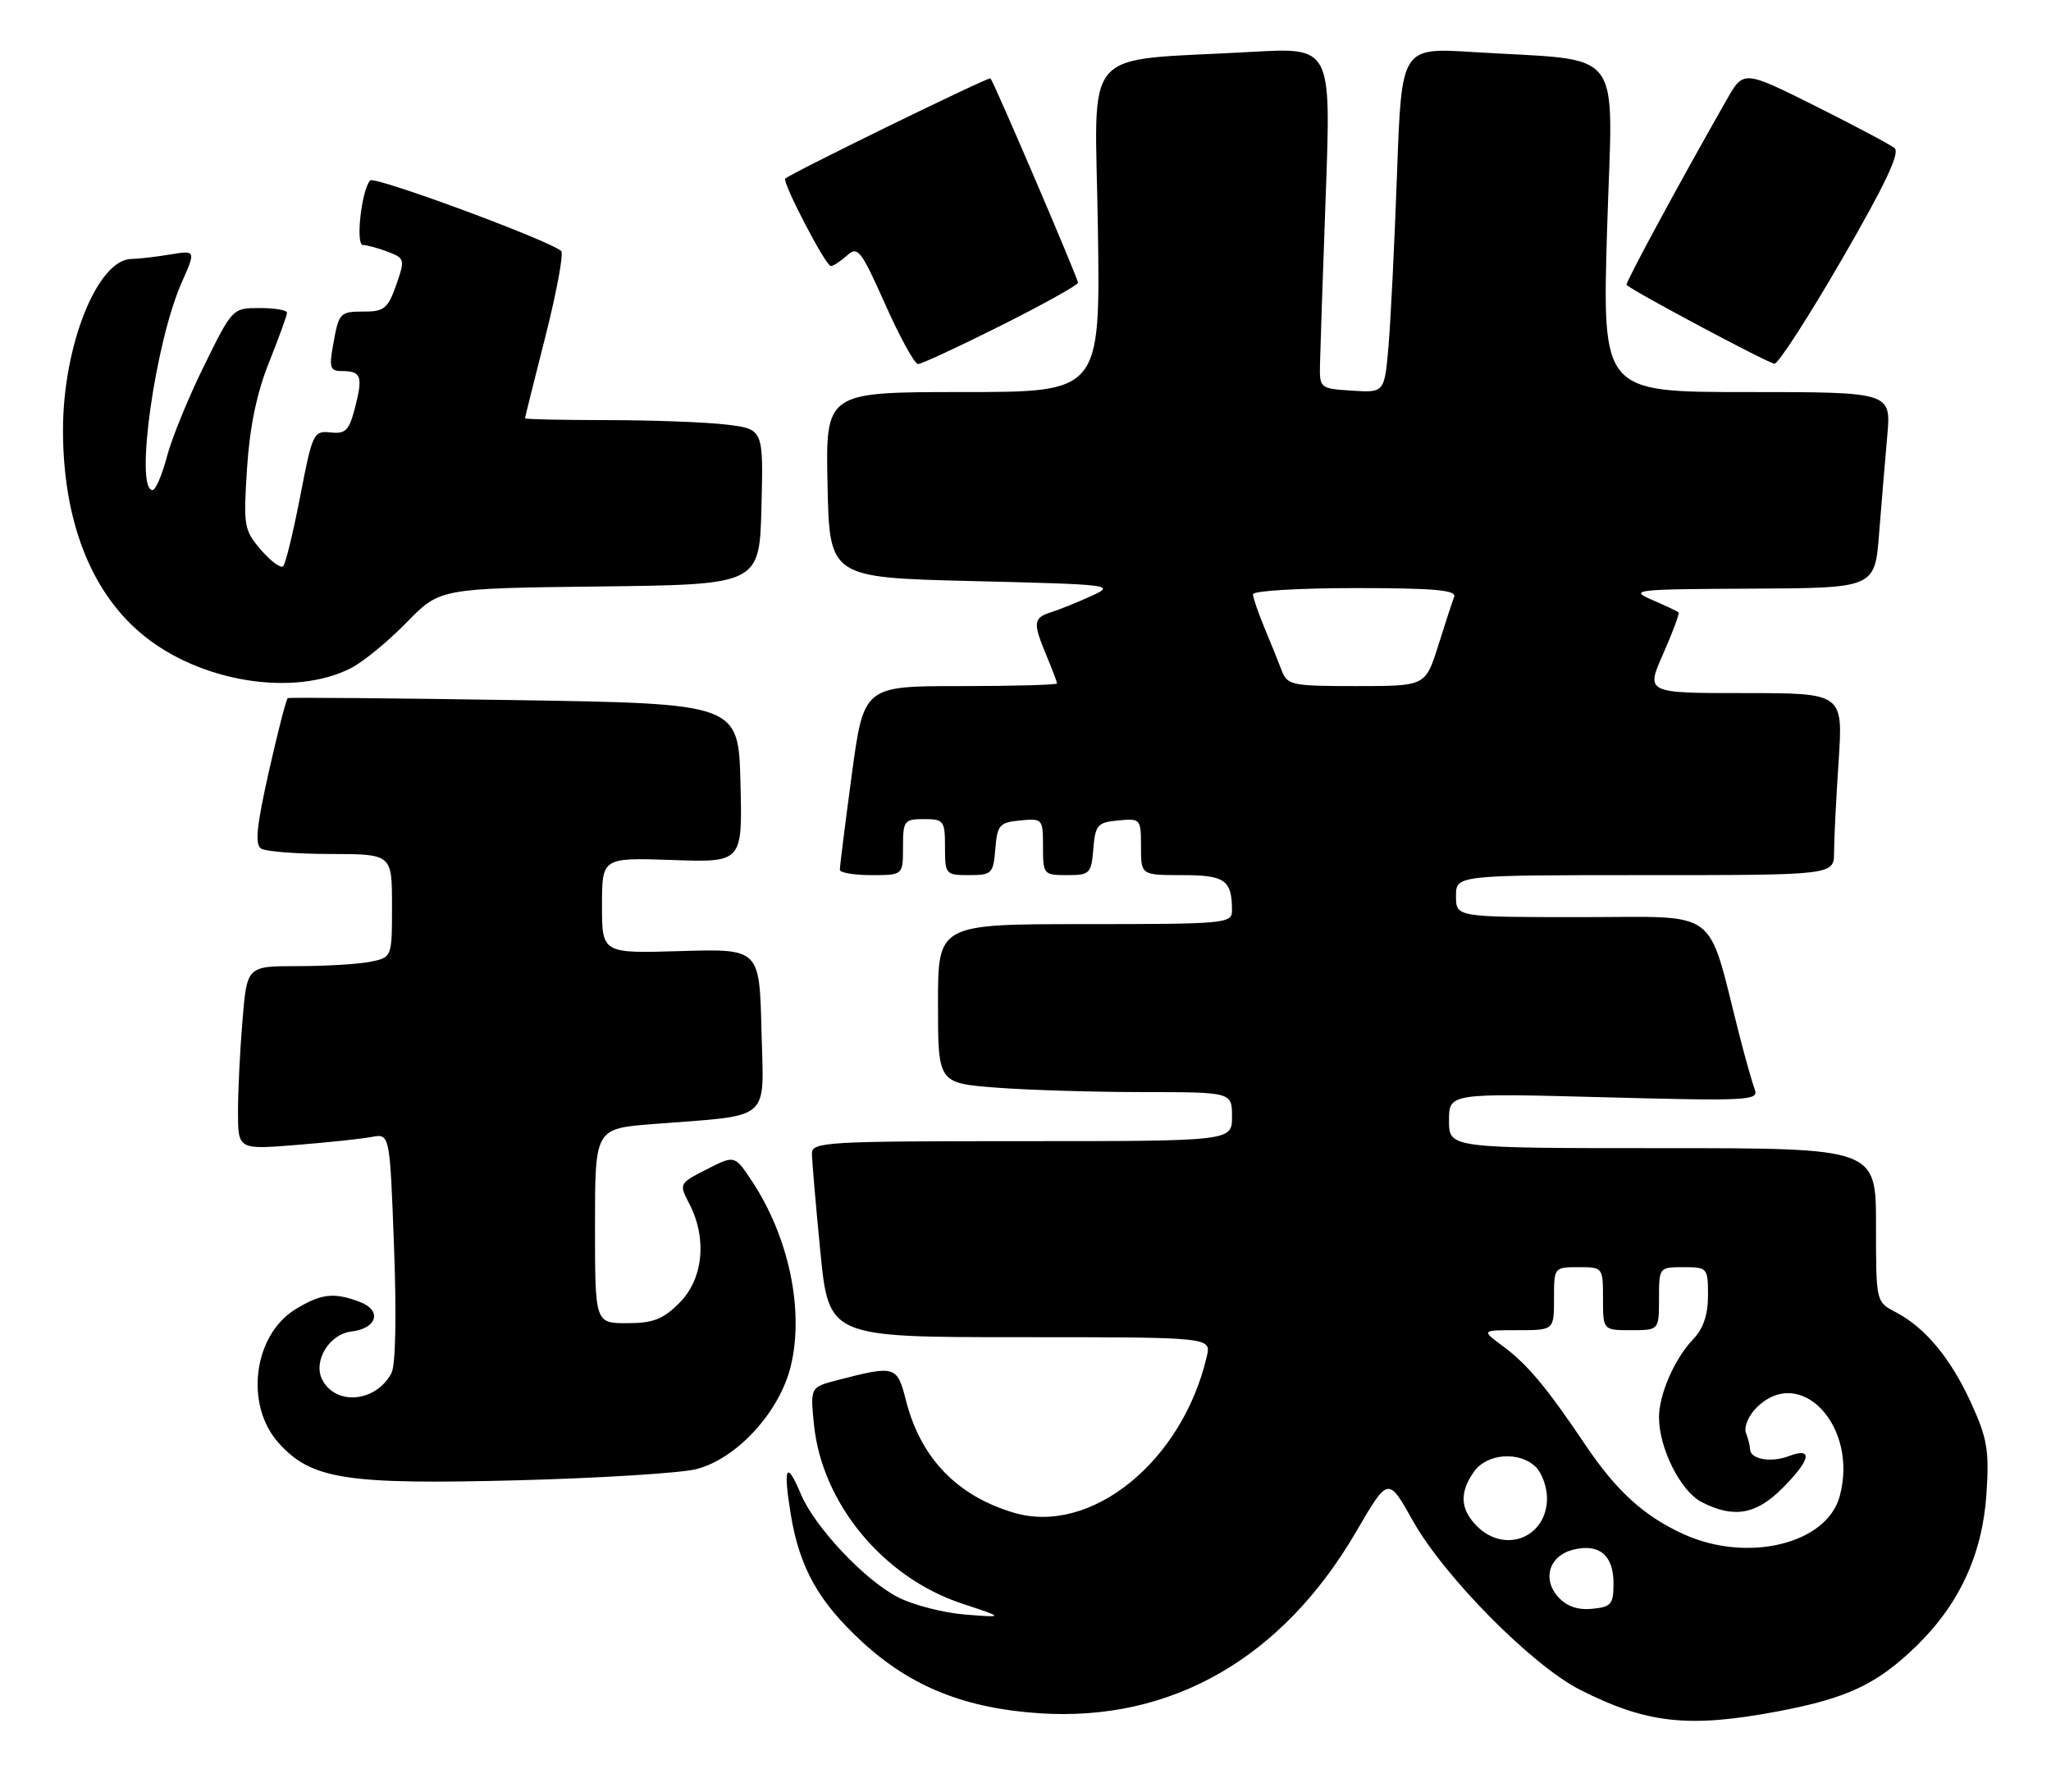 <?xml version="1.0" encoding="UTF-8" standalone="no"?>
<!DOCTYPE svg PUBLIC "-//W3C//DTD SVG 1.1//EN" "http://www.w3.org/Graphics/SVG/1.1/DTD/svg11.dtd" >
<svg xmlns="http://www.w3.org/2000/svg" xmlns:xlink="http://www.w3.org/1999/xlink" version="1.1" viewBox="0 0 293 256">
 <g >
 <path fill="currentColor"
d=" M 254.07 244.43 C 263.93 242.56 268.15 240.56 273.76 235.12 C 279.91 229.15 283.22 221.97 283.78 213.36 C 284.19 207.15 283.90 205.46 281.57 200.36 C 278.64 193.96 275.02 189.61 270.75 187.39 C 268.00 185.95 268.00 185.93 268.00 174.97 C 268.00 164.00 268.00 164.00 237.50 164.00 C 207.00 164.00 207.00 164.00 207.00 160.07 C 207.00 156.14 207.00 156.14 229.17 156.73 C 249.72 157.28 251.29 157.20 250.69 155.63 C 250.33 154.70 249.32 151.14 248.45 147.72 C 243.76 129.34 245.99 131.00 225.93 131.00 C 208.00 131.00 208.00 131.00 208.00 128.00 C 208.00 125.00 208.00 125.00 235.00 125.00 C 262.00 125.00 262.00 125.00 262.01 121.75 C 262.01 119.96 262.30 114.11 262.66 108.75 C 263.30 99.00 263.30 99.00 249.21 99.00 C 235.11 99.00 235.11 99.00 237.60 93.38 C 238.97 90.28 239.95 87.63 239.79 87.47 C 239.63 87.32 237.93 86.51 236.00 85.68 C 232.69 84.25 233.47 84.16 250.16 84.08 C 267.83 84.00 267.83 84.00 268.44 76.25 C 268.78 71.99 269.30 65.69 269.61 62.25 C 270.16 56.00 270.16 56.00 249.52 56.00 C 228.89 56.00 228.89 56.00 229.59 32.61 C 230.39 6.06 232.50 8.82 210.36 7.43 C 200.22 6.80 200.22 6.80 199.58 24.65 C 199.23 34.47 198.68 45.56 198.37 49.30 C 197.79 56.10 197.79 56.10 193.14 55.80 C 188.55 55.50 188.50 55.47 188.57 52.00 C 188.61 50.08 188.98 39.11 189.40 27.64 C 190.16 6.77 190.16 6.77 178.83 7.41 C 153.95 8.83 156.45 5.97 156.84 32.57 C 157.19 56.00 157.19 56.00 137.56 56.00 C 117.94 56.00 117.94 56.00 118.22 69.25 C 118.50 82.50 118.50 82.50 139.00 83.00 C 158.95 83.49 159.40 83.54 155.91 85.13 C 153.94 86.03 151.35 87.07 150.16 87.45 C 147.60 88.26 147.53 88.93 149.50 93.65 C 150.33 95.63 151.00 97.41 151.00 97.62 C 151.00 97.83 144.79 98.00 137.19 98.00 C 123.39 98.00 123.39 98.00 121.67 110.75 C 120.73 117.76 119.96 123.84 119.98 124.25 C 119.99 124.66 122.03 125.00 124.50 125.00 C 129.00 125.00 129.00 125.00 129.00 121.00 C 129.00 117.22 129.17 117.00 132.00 117.00 C 134.83 117.00 135.00 117.22 135.00 121.00 C 135.00 124.89 135.09 125.00 138.44 125.00 C 141.69 125.00 141.90 124.80 142.19 121.25 C 142.47 117.83 142.78 117.47 145.75 117.19 C 148.93 116.88 149.00 116.95 149.00 120.94 C 149.00 124.90 149.08 125.00 152.44 125.00 C 155.69 125.00 155.90 124.80 156.19 121.25 C 156.47 117.83 156.78 117.47 159.75 117.19 C 162.93 116.88 163.00 116.95 163.00 120.94 C 163.00 125.00 163.00 125.00 168.89 125.00 C 175.02 125.00 176.00 125.70 176.00 130.08 C 176.00 131.91 175.03 132.00 155.00 132.00 C 134.00 132.00 134.00 132.00 134.00 143.35 C 134.00 154.70 134.00 154.70 142.25 155.35 C 146.79 155.70 156.24 155.99 163.25 155.99 C 176.00 156.00 176.00 156.00 176.00 159.50 C 176.00 163.00 176.00 163.00 146.00 163.00 C 118.10 163.00 116.00 163.12 115.99 164.75 C 115.99 165.71 116.53 172.01 117.19 178.75 C 118.40 191.00 118.40 191.00 145.72 191.00 C 173.04 191.00 173.04 191.00 172.40 193.75 C 168.90 208.79 155.82 219.36 144.79 216.06 C 136.69 213.64 131.52 208.25 129.43 200.06 C 128.15 195.06 127.92 194.99 119.62 197.14 C 115.74 198.15 115.74 198.15 116.29 203.55 C 117.45 214.77 126.20 225.33 137.40 229.04 C 143.50 231.06 143.50 231.06 137.88 230.62 C 134.79 230.37 130.49 229.27 128.33 228.17 C 123.52 225.71 116.36 218.11 114.37 213.33 C 112.35 208.51 111.86 209.51 112.95 216.22 C 114.21 223.96 116.96 228.85 123.32 234.66 C 130.19 240.94 137.90 244.02 148.50 244.72 C 167.37 245.96 183.22 236.86 193.78 218.71 C 198.31 210.93 198.31 210.93 201.83 217.21 C 206.28 225.17 218.88 237.91 225.75 241.38 C 235.30 246.21 241.28 246.85 254.07 244.43 Z  M 99.50 209.84 C 105.29 208.34 111.41 201.65 112.98 195.08 C 114.89 187.13 112.70 176.70 107.44 168.74 C 104.96 164.98 104.96 164.98 100.97 167.02 C 96.99 169.05 96.98 169.06 98.49 171.98 C 101.04 176.91 100.46 182.69 97.08 186.08 C 94.70 188.46 93.30 189.00 89.58 189.00 C 85.00 189.00 85.00 189.00 85.00 175.10 C 85.00 161.21 85.00 161.21 93.25 160.56 C 110.52 159.21 109.10 160.43 108.78 147.17 C 108.50 135.52 108.50 135.52 97.25 135.85 C 86.00 136.19 86.00 136.19 86.00 129.34 C 86.00 122.50 86.00 122.50 96.03 122.84 C 106.07 123.19 106.07 123.19 105.78 111.84 C 105.50 100.50 105.50 100.50 73.50 100.00 C 55.90 99.72 41.32 99.60 41.11 99.72 C 40.89 99.85 39.68 104.56 38.41 110.20 C 36.66 117.97 36.39 120.63 37.30 121.21 C 37.96 121.63 42.44 121.98 47.25 121.98 C 56.00 122.00 56.00 122.00 56.00 129.38 C 56.00 136.75 56.00 136.75 52.88 137.38 C 51.16 137.72 46.50 138.00 42.52 138.00 C 35.29 138.00 35.29 138.00 34.65 145.65 C 34.29 149.86 34.00 155.76 34.00 158.75 C 34.00 164.21 34.00 164.21 42.25 163.55 C 46.79 163.19 51.67 162.67 53.09 162.40 C 55.69 161.91 55.69 161.91 56.29 178.12 C 56.66 187.91 56.51 195.05 55.92 196.14 C 53.71 200.27 48.05 200.83 46.06 197.12 C 44.66 194.50 47.00 190.56 50.19 190.19 C 53.87 189.76 54.62 187.19 51.42 185.97 C 47.71 184.56 45.90 184.77 42.23 187.00 C 36.20 190.68 34.92 200.64 39.78 206.08 C 44.46 211.31 49.37 212.08 74.00 211.44 C 85.83 211.13 97.30 210.41 99.50 209.84 Z  M 50.20 95.40 C 51.94 94.50 55.49 91.57 58.10 88.90 C 62.83 84.04 62.83 84.04 85.67 83.77 C 108.50 83.50 108.50 83.50 108.78 72.39 C 109.06 61.29 109.06 61.29 103.78 60.65 C 100.88 60.30 93.21 60.01 86.75 60.01 C 80.29 60.00 75.00 59.89 75.00 59.75 C 75.01 59.61 76.32 54.33 77.93 48.00 C 79.53 41.67 80.54 36.21 80.17 35.86 C 78.63 34.39 53.50 25.10 52.88 25.77 C 51.65 27.10 50.76 35.00 51.85 35.00 C 52.41 35.00 54.01 35.43 55.40 35.96 C 57.84 36.89 57.88 37.05 56.60 40.71 C 55.46 43.98 54.86 44.50 52.23 44.50 C 48.51 44.50 48.43 44.58 47.59 49.25 C 47.00 52.49 47.16 53.00 48.79 53.00 C 51.59 53.00 51.86 53.71 50.76 58.07 C 49.88 61.50 49.41 62.00 47.22 61.77 C 44.79 61.51 44.63 61.85 42.89 70.88 C 41.89 76.03 40.80 80.53 40.45 80.88 C 40.11 81.22 38.68 80.17 37.28 78.54 C 34.85 75.72 34.76 75.16 35.29 66.89 C 35.68 60.95 36.67 56.16 38.43 51.77 C 39.84 48.24 41.00 45.04 41.00 44.67 C 41.00 44.30 39.25 44.00 37.11 44.00 C 33.22 44.00 33.20 44.02 29.15 52.25 C 26.91 56.79 24.52 62.64 23.84 65.25 C 23.15 67.86 22.23 70.00 21.79 70.00 C 19.21 70.00 22.16 48.95 25.94 40.39 C 28.00 35.74 28.00 35.74 24.25 36.36 C 22.19 36.70 19.73 36.98 18.79 36.99 C 13.94 37.02 9.00 49.34 9.00 61.40 C 9.00 74.22 12.89 84.36 20.16 90.48 C 28.38 97.42 41.99 99.64 50.20 95.40 Z  M 143.02 46.49 C 149.06 43.46 154.00 40.71 154.00 40.38 C 154.00 39.75 142.00 11.74 141.50 11.19 C 141.26 10.93 113.10 24.68 112.18 25.51 C 111.69 25.96 117.95 38.00 118.69 38.00 C 119.05 38.00 120.09 37.32 121.01 36.49 C 122.54 35.11 122.99 35.70 126.47 43.49 C 128.55 48.17 130.66 52.00 131.15 52.00 C 131.63 52.00 136.98 49.52 143.02 46.49 Z  M 263.15 37.01 C 269.32 26.35 271.47 21.81 270.65 21.15 C 270.02 20.64 264.90 17.93 259.29 15.12 C 249.07 10.02 249.07 10.02 246.66 14.26 C 240.04 25.87 232.14 40.47 232.36 40.69 C 233.26 41.59 252.70 51.95 253.50 51.95 C 254.05 51.95 258.39 45.23 263.15 37.01 Z  M 222.61 228.12 C 220.27 225.54 221.32 222.21 224.72 221.36 C 228.43 220.42 230.50 222.13 230.50 226.11 C 230.50 229.16 230.19 229.53 227.45 229.80 C 225.40 230.00 223.81 229.45 222.61 228.12 Z  M 240.50 219.13 C 234.83 216.55 230.88 212.94 226.41 206.28 C 220.96 198.17 218.18 194.85 214.66 192.25 C 211.61 190.00 211.61 190.00 216.81 190.00 C 222.00 190.00 222.00 190.00 222.00 185.50 C 222.00 181.02 222.02 181.00 225.50 181.00 C 228.98 181.00 229.00 181.02 229.00 185.50 C 229.00 190.00 229.00 190.00 233.00 190.00 C 237.00 190.00 237.00 190.00 237.00 185.50 C 237.00 181.02 237.02 181.00 240.50 181.00 C 243.92 181.00 244.00 181.09 244.00 185.04 C 244.00 187.80 243.33 189.79 241.88 191.29 C 239.23 194.06 237.00 199.16 237.00 202.45 C 237.00 206.86 240.08 212.99 243.07 214.54 C 247.64 216.90 250.84 216.36 254.60 212.60 C 258.71 208.49 259.07 206.64 255.51 208.00 C 252.95 208.97 250.00 208.42 250.00 206.97 C 250.00 206.53 249.74 205.49 249.42 204.66 C 249.11 203.83 249.78 202.22 250.92 201.08 C 257.19 194.81 265.56 203.76 262.80 213.77 C 260.92 220.56 249.60 223.28 240.50 219.13 Z  M 211.00 218.00 C 208.60 215.60 208.46 213.21 210.56 210.22 C 212.41 207.58 217.10 207.24 219.43 209.57 C 220.29 210.44 221.00 212.43 221.00 214.00 C 221.00 219.60 215.00 222.00 211.00 218.00 Z  M 183.09 95.75 C 182.62 94.51 181.51 91.76 180.62 89.63 C 179.73 87.50 179.00 85.36 179.00 84.88 C 179.00 84.40 185.57 84.00 193.61 84.00 C 204.88 84.00 208.10 84.29 207.74 85.25 C 207.47 85.94 206.44 89.09 205.45 92.25 C 203.63 98.00 203.63 98.00 193.79 98.00 C 184.51 98.00 183.90 97.87 183.09 95.75 Z "/>
</g>
</svg>